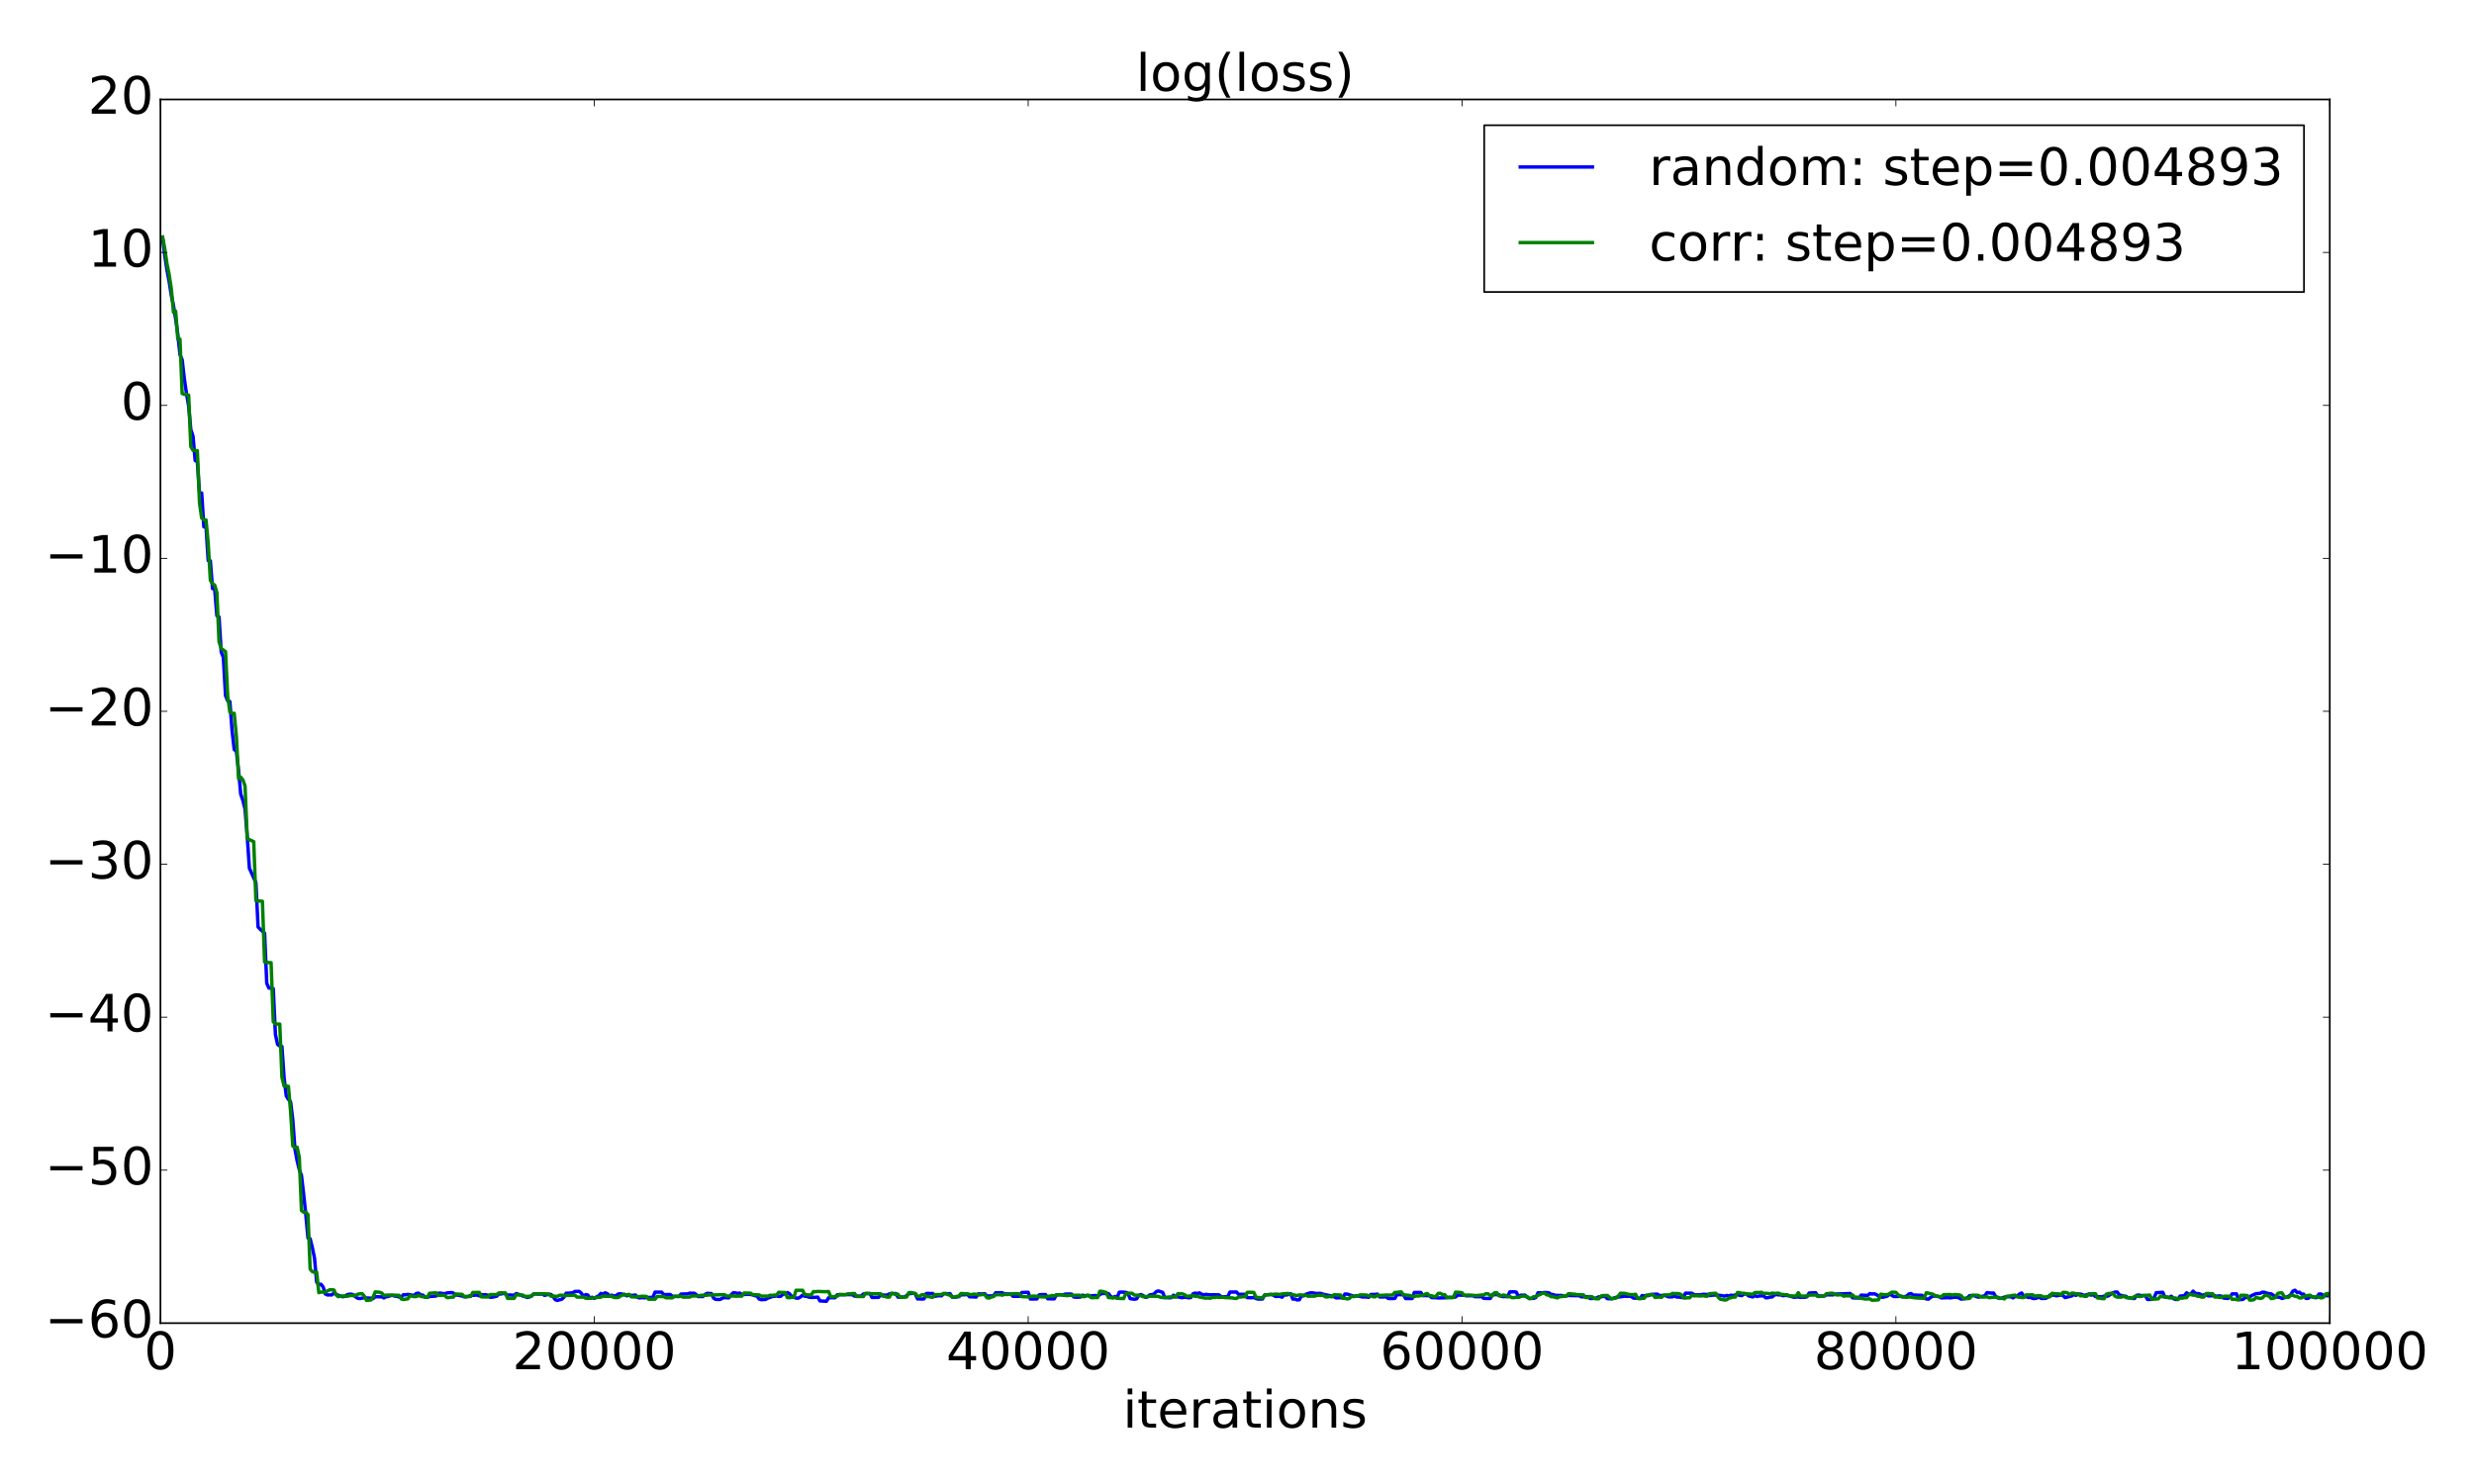 <?xml version="1.0" encoding="utf-8" standalone="no"?>
<!DOCTYPE svg PUBLIC "-//W3C//DTD SVG 1.1//EN"
  "http://www.w3.org/Graphics/SVG/1.1/DTD/svg11.dtd">
<!-- Created with matplotlib (http://matplotlib.org/) -->
<svg height="864pt" version="1.1" viewBox="0 0 1440 864" width="1440pt" xmlns="http://www.w3.org/2000/svg" xmlns:xlink="http://www.w3.org/1999/xlink">
 <defs>
  <style type="text/css">
*{stroke-linecap:butt;stroke-linejoin:round;stroke-miterlimit:100000;}
  </style>
 </defs>
 <g id="figure_1">
  <g id="patch_1">
   <path d="M 0 864 
L 1440 864 
L 1440 0 
L 0 0 
z
" style="fill:#ffffff;"/>
  </g>
  <g id="axes_1">
   <g id="patch_2">
    <path d="M 93.395 770.344 
L 1356.047 770.344 
L 1356.047 57.917 
L 93.395 57.917 
z
" style="fill:#ffffff;"/>
   </g>
   <g id="line2d_1">
    <path clip-path="url(#p825d368762)" d="M 94.658 138.979 
L 95.921 148.875 
L 97.183 157.163 
L 98.446 163.882 
L 99.709 171.905 
L 100.971 177.833 
L 102.234 185.641 
L 103.497 194.589 
L 104.759 206.499 
L 106.022 209.462 
L 107.284 220.47 
L 108.547 229.094 
L 109.81 236.454 
L 111.072 250.162 
L 112.335 253.888 
L 113.598 268.092 
L 114.86 268.81 
L 116.123 287.053 
L 117.386 287.054 
L 118.648 306.718 
L 119.911 306.571 
L 121.174 326.332 
L 122.436 326.53 
L 123.699 342.675 
L 124.962 342.907 
L 126.224 358.42 
L 127.487 359.201 
L 128.75 379.548 
L 130.012 382.745 
L 131.275 404.984 
L 132.538 407.983 
L 133.8 408.484 
L 135.063 425.22 
L 136.325 436.355 
L 137.588 437.406 
L 138.851 448.415 
L 140.113 462.329 
L 141.376 466.023 
L 142.639 471.062 
L 143.901 486.858 
L 145.164 505.49 
L 148.952 513.943 
L 150.215 539.685 
L 151.477 541.051 
L 154.003 543.263 
L 155.265 572.509 
L 156.528 575.256 
L 157.791 575.36 
L 159.053 575.645 
L 160.316 602.329 
L 161.578 608.07 
L 162.841 609.016 
L 164.104 609.31 
L 165.366 627.666 
L 166.629 638.089 
L 167.892 640.089 
L 169.154 641.519 
L 170.417 652.038 
L 171.68 669.101 
L 172.942 675.802 
L 174.205 680.99 
L 175.468 684.354 
L 176.73 695.232 
L 177.993 707.084 
L 179.256 720.743 
L 180.518 721.176 
L 181.781 726.307 
L 183.044 732.387 
L 184.306 746.487 
L 185.569 747.911 
L 186.832 747.696 
L 188.094 749.29 
L 189.357 753.368 
L 190.619 753.931 
L 193.145 753.909 
L 194.407 752.736 
L 195.67 753.593 
L 196.933 754.144 
L 199.458 754.981 
L 200.721 754.735 
L 201.983 753.839 
L 203.246 753.519 
L 204.509 753.448 
L 205.771 753.918 
L 207.034 755.095 
L 208.297 755.905 
L 209.559 756.031 
L 210.822 755.792 
L 212.085 755.435 
L 213.347 755.701 
L 215.873 755.81 
L 217.135 756.074 
L 218.398 754.978 
L 222.186 755.022 
L 223.448 755.648 
L 224.711 754.949 
L 225.974 754.817 
L 227.236 754.311 
L 228.499 754.205 
L 229.762 754.584 
L 231.024 754.731 
L 232.287 755.123 
L 233.55 755.168 
L 234.812 753.821 
L 236.075 753.86 
L 237.338 753.62 
L 238.6 753.79 
L 239.863 754.082 
L 241.126 754.121 
L 242.388 753.043 
L 243.651 752.891 
L 244.913 753.959 
L 246.176 754.048 
L 247.439 755.234 
L 248.701 755.341 
L 249.964 754.826 
L 253.752 754.58 
L 255.015 752.987 
L 256.277 752.865 
L 258.803 753.244 
L 260.065 752.77 
L 262.591 752.545 
L 263.853 752.788 
L 265.116 754.005 
L 266.379 754.038 
L 268.904 754.52 
L 270.167 755.038 
L 271.429 755.047 
L 272.692 754.764 
L 273.954 754.346 
L 275.217 754.134 
L 277.742 753.99 
L 279.005 754.477 
L 280.268 753.786 
L 282.793 753.799 
L 284.056 754.141 
L 285.318 755.314 
L 286.581 755.225 
L 289.106 754.669 
L 290.369 753.341 
L 291.632 753.394 
L 292.894 753.01 
L 294.157 753.364 
L 295.42 754.083 
L 296.682 753.921 
L 299.208 754.129 
L 300.47 753.129 
L 302.995 753.938 
L 304.258 754.565 
L 305.521 754.895 
L 306.783 755.37 
L 308.046 755.175 
L 309.309 754.621 
L 310.571 753.438 
L 311.834 753.327 
L 314.359 753.469 
L 315.622 753.272 
L 316.885 754.164 
L 319.41 753.59 
L 320.673 753.635 
L 321.935 754.784 
L 323.198 756.697 
L 324.461 757.139 
L 325.723 756.716 
L 326.986 756.447 
L 328.249 755.197 
L 329.511 752.903 
L 330.774 752.93 
L 332.036 752.76 
L 333.299 752.746 
L 334.562 751.89 
L 337.087 751.842 
L 338.35 752.868 
L 339.612 754.855 
L 340.875 753.719 
L 342.138 753.968 
L 343.4 755.91 
L 344.663 755.265 
L 345.926 755.935 
L 347.188 755.072 
L 348.451 754.497 
L 349.714 753.048 
L 350.976 753.405 
L 352.239 752.687 
L 353.502 753.191 
L 354.764 754.42 
L 356.027 754.068 
L 357.289 754.469 
L 358.552 754.401 
L 359.815 753.375 
L 361.077 753.215 
L 362.34 753.488 
L 363.603 753.591 
L 364.865 754.461 
L 366.128 753.954 
L 367.391 754.23 
L 369.916 753.986 
L 371.179 755.424 
L 372.441 755.699 
L 373.704 755.394 
L 374.967 755.659 
L 376.229 755.415 
L 380.017 755.345 
L 381.28 752.288 
L 385.068 752.299 
L 386.33 753.746 
L 388.856 753.677 
L 390.118 753.684 
L 391.381 754.739 
L 395.169 754.866 
L 396.432 753.407 
L 400.22 753.313 
L 401.482 752.876 
L 402.745 752.949 
L 404.008 752.907 
L 405.27 753.734 
L 406.533 754.901 
L 407.796 754.794 
L 409.058 754.884 
L 410.321 753.659 
L 411.584 752.995 
L 414.109 753.131 
L 415.371 755.816 
L 416.634 756.527 
L 419.159 756.551 
L 420.422 755.807 
L 421.685 755.483 
L 424.21 755.622 
L 425.473 753.957 
L 426.735 752.669 
L 427.998 752.707 
L 429.261 753.024 
L 430.523 752.832 
L 431.786 753.68 
L 435.574 753.574 
L 436.837 753.636 
L 438.099 753.917 
L 439.362 754.357 
L 440.624 754.589 
L 441.887 756.328 
L 443.15 756.702 
L 445.675 756.517 
L 446.938 755.722 
L 448.2 755.364 
L 449.463 754.832 
L 450.726 754.73 
L 451.988 754.497 
L 453.251 754.821 
L 454.514 754.68 
L 455.776 753.399 
L 457.039 753.396 
L 458.302 752.538 
L 459.564 753.253 
L 460.827 754.865 
L 463.352 755.756 
L 464.615 755.818 
L 465.878 755.099 
L 467.14 754.083 
L 468.403 754.662 
L 469.665 754.784 
L 470.928 755.227 
L 472.191 755.373 
L 474.716 755.304 
L 475.979 755.192 
L 477.241 757.397 
L 481.029 757.626 
L 482.292 755.596 
L 486.08 755.54 
L 487.343 753.821 
L 491.131 753.818 
L 492.393 753.704 
L 496.181 753.792 
L 497.444 754.655 
L 501.232 754.566 
L 502.494 753.38 
L 503.757 753.203 
L 506.282 753.072 
L 507.545 755.379 
L 511.333 755.321 
L 512.596 754.192 
L 513.858 753.954 
L 515.121 754.057 
L 516.384 753.97 
L 517.646 753.36 
L 518.909 753.103 
L 521.434 753.14 
L 522.697 755.226 
L 525.222 755.128 
L 526.485 755.161 
L 527.747 754.245 
L 529.01 753.138 
L 530.273 753.132 
L 531.535 752.87 
L 532.798 753.439 
L 534.061 756.252 
L 535.323 756.195 
L 536.586 756.341 
L 537.849 756.162 
L 539.111 753.092 
L 540.374 753.027 
L 541.637 753.145 
L 542.899 753.074 
L 544.162 754.704 
L 546.687 754.319 
L 547.95 754.48 
L 549.213 753.26 
L 553 753.177 
L 554.263 755.175 
L 555.526 755.3 
L 558.051 754.95 
L 559.314 753.871 
L 561.839 753.806 
L 563.102 753.592 
L 564.364 755.015 
L 566.89 755.056 
L 568.152 755.185 
L 569.415 753.303 
L 571.94 753.331 
L 573.203 753.202 
L 574.466 754.536 
L 578.254 754.476 
L 579.516 752.669 
L 583.304 752.627 
L 584.567 753.32 
L 588.355 753.376 
L 589.617 754.722 
L 593.405 754.707 
L 594.668 752.52 
L 598.456 752.394 
L 599.719 756.302 
L 603.507 756.257 
L 604.769 753.96 
L 606.032 753.71 
L 608.557 753.709 
L 609.82 756.148 
L 613.608 756.223 
L 614.87 753.871 
L 617.396 753.767 
L 618.658 753.902 
L 619.921 753.446 
L 622.446 753.368 
L 623.709 753.46 
L 624.972 755.096 
L 626.234 755.272 
L 628.76 755.191 
L 630.022 754.06 
L 631.285 754.367 
L 635.073 754.436 
L 637.598 754.26 
L 638.861 754.512 
L 641.386 753.046 
L 645.174 753.148 
L 646.437 754.741 
L 647.699 755.5 
L 648.962 754.815 
L 650.225 755.469 
L 651.487 752.354 
L 652.75 752.264 
L 655.275 752.411 
L 656.538 752.982 
L 657.801 756.068 
L 660.326 756.438 
L 661.589 756.176 
L 662.851 754.076 
L 664.114 753.718 
L 665.376 754.306 
L 666.639 755.285 
L 667.902 755.118 
L 669.164 753.879 
L 670.427 753.754 
L 671.69 753.401 
L 672.952 752.033 
L 674.215 751.575 
L 676.74 752.433 
L 678.003 755.562 
L 679.266 755.492 
L 680.528 755.616 
L 681.791 755.501 
L 683.054 754.065 
L 684.316 754.995 
L 685.579 755.024 
L 686.842 755.337 
L 688.104 755.529 
L 689.367 755.241 
L 690.63 755.349 
L 691.892 755.6 
L 693.155 755.385 
L 694.417 753.237 
L 695.68 752.856 
L 696.943 753.077 
L 698.205 752.743 
L 699.468 753.571 
L 700.731 753.822 
L 701.993 753.6 
L 703.256 753.787 
L 704.519 753.858 
L 707.044 753.825 
L 709.569 753.898 
L 710.832 755.004 
L 714.62 755.002 
L 715.883 752.259 
L 719.67 752.231 
L 720.933 753.581 
L 724.721 753.545 
L 725.984 755.512 
L 728.509 755.554 
L 729.772 755.399 
L 731.034 755.987 
L 732.297 756.337 
L 734.822 756.294 
L 736.085 753.976 
L 739.873 753.576 
L 741.136 754.055 
L 742.398 754.82 
L 744.924 754.718 
L 746.186 755.256 
L 747.449 753.924 
L 748.711 753.974 
L 749.974 753.673 
L 751.237 753.194 
L 752.499 756.353 
L 753.762 756.298 
L 755.025 756.828 
L 756.287 756.728 
L 757.55 754.4 
L 758.813 754.476 
L 760.075 753.525 
L 762.601 752.713 
L 763.863 752.692 
L 766.389 753.111 
L 767.651 752.993 
L 768.914 753.063 
L 770.177 753.538 
L 775.227 754.557 
L 776.49 754.954 
L 777.752 755.659 
L 780.278 755.534 
L 781.54 755.574 
L 782.803 753.389 
L 784.066 753.402 
L 787.854 754.624 
L 790.379 754.481 
L 792.904 755.102 
L 795.43 755.129 
L 796.692 755.318 
L 797.955 753.623 
L 800.48 753.652 
L 801.743 753.437 
L 803.005 755.086 
L 805.531 755.082 
L 806.793 755.016 
L 808.056 756.009 
L 810.581 756.015 
L 811.844 755.942 
L 813.107 753.755 
L 816.895 753.796 
L 818.157 756.017 
L 821.945 756.017 
L 823.208 752.474 
L 826.996 752.473 
L 828.259 754.355 
L 829.521 754.283 
L 832.046 754.402 
L 833.309 755.487 
L 835.834 755.525 
L 837.097 755.703 
L 840.885 755.58 
L 842.148 755.491 
L 843.41 755.284 
L 845.936 755.268 
L 847.198 755.154 
L 848.461 754.012 
L 852.249 754.134 
L 853.512 754.43 
L 857.3 754.385 
L 858.562 754.924 
L 861.087 754.938 
L 862.35 754.874 
L 863.613 755.903 
L 866.138 755.995 
L 867.401 755.991 
L 868.663 753.623 
L 869.926 753.767 
L 872.451 753.709 
L 873.714 754.706 
L 874.977 754.898 
L 876.239 754.825 
L 877.502 754.961 
L 878.765 752.145 
L 881.29 752.108 
L 882.553 752.281 
L 883.815 754.862 
L 885.078 754.082 
L 887.603 754.038 
L 888.866 755.242 
L 890.128 755.939 
L 892.654 755.943 
L 893.916 755.452 
L 895.179 752.689 
L 897.704 752.674 
L 898.967 752.468 
L 901.492 752.695 
L 902.755 753.541 
L 904.018 753.73 
L 905.28 754.166 
L 909.068 754.234 
L 910.331 754.555 
L 911.594 754.569 
L 912.856 754.134 
L 914.119 754.296 
L 919.169 754.36 
L 920.432 755.046 
L 924.22 754.946 
L 925.483 755.993 
L 926.745 756.001 
L 929.271 755.703 
L 930.533 755.021 
L 931.796 755.021 
L 933.059 754.807 
L 934.321 754.801 
L 935.584 756.103 
L 938.109 756.159 
L 940.635 755.329 
L 945.685 754.647 
L 946.948 754.731 
L 948.21 754.652 
L 949.473 754.798 
L 950.736 755.772 
L 953.261 755.867 
L 954.524 755.993 
L 955.786 754.302 
L 957.049 754.43 
L 959.574 754.311 
L 960.837 753.629 
L 963.362 753.485 
L 964.625 753.457 
L 965.888 754.288 
L 968.413 754.224 
L 969.675 754.394 
L 970.938 754.965 
L 972.201 755.062 
L 973.463 755.009 
L 974.726 754.53 
L 975.989 755.172 
L 977.251 755.124 
L 978.514 755.397 
L 979.777 755.442 
L 981.039 752.877 
L 984.827 752.933 
L 986.09 753.869 
L 989.878 753.863 
L 991.141 753.551 
L 993.666 753.631 
L 994.929 754.285 
L 997.454 754.004 
L 999.979 754.073 
L 1002.504 754.357 
L 1003.767 754.651 
L 1005.03 754.218 
L 1006.292 754.485 
L 1007.555 754.049 
L 1008.818 754.3 
L 1010.08 753.869 
L 1011.343 753.615 
L 1012.606 754.201 
L 1013.868 754.303 
L 1015.131 753.397 
L 1016.394 753.252 
L 1017.656 754.429 
L 1020.182 755.093 
L 1021.444 754.328 
L 1022.707 754.843 
L 1023.97 754.505 
L 1026.495 754.452 
L 1027.757 755.593 
L 1029.02 755.529 
L 1030.283 755.137 
L 1031.545 755.102 
L 1032.808 753.946 
L 1034.071 753.686 
L 1035.333 753.921 
L 1036.596 753.92 
L 1037.859 754.41 
L 1039.121 754.176 
L 1040.384 754.281 
L 1041.647 754.529 
L 1044.172 755.3 
L 1046.697 755.079 
L 1047.96 755.34 
L 1049.223 755.231 
L 1050.485 755.28 
L 1051.748 754.997 
L 1053.011 752.825 
L 1056.798 752.606 
L 1058.061 754.591 
L 1059.324 754.527 
L 1061.849 754.57 
L 1063.112 753.867 
L 1066.9 753.894 
L 1068.162 753.422 
L 1077.001 753.099 
L 1078.264 755.607 
L 1079.526 755.714 
L 1082.051 755.737 
L 1083.314 754.024 
L 1087.102 754.212 
L 1088.365 753.137 
L 1089.627 753.385 
L 1090.89 753.24 
L 1092.153 753.723 
L 1093.415 754.547 
L 1094.678 755.168 
L 1095.941 755.271 
L 1098.466 754.648 
L 1099.729 753.48 
L 1100.991 754.042 
L 1102.254 754.806 
L 1104.779 754.831 
L 1106.042 754.474 
L 1107.305 755.118 
L 1108.567 754.917 
L 1109.83 754.547 
L 1111.092 753.365 
L 1112.355 753.125 
L 1113.618 754.055 
L 1114.88 753.964 
L 1116.143 754.098 
L 1118.668 754.145 
L 1119.931 755.864 
L 1121.194 756.213 
L 1122.456 756.375 
L 1123.719 755.381 
L 1124.982 754.605 
L 1127.507 754.654 
L 1128.77 755.016 
L 1130.032 755.675 
L 1133.82 755.493 
L 1135.083 755.638 
L 1137.608 755.232 
L 1138.871 755.298 
L 1140.133 755.563 
L 1141.396 756.344 
L 1143.921 756.132 
L 1145.184 755.514 
L 1146.447 754.317 
L 1148.972 754.334 
L 1151.497 755.234 
L 1155.285 754.395 
L 1156.548 752.589 
L 1159.073 752.875 
L 1160.336 752.795 
L 1161.599 754.853 
L 1162.861 755.672 
L 1164.124 755.968 
L 1165.386 755.705 
L 1166.649 755.172 
L 1167.912 755.001 
L 1169.174 754.953 
L 1170.437 755.024 
L 1171.7 755.639 
L 1172.962 754.789 
L 1174.225 754.497 
L 1175.488 753.35 
L 1176.75 752.782 
L 1178.013 755.008 
L 1179.276 754.846 
L 1180.538 755.433 
L 1181.801 755.266 
L 1183.064 755.924 
L 1184.326 756.031 
L 1185.589 755.698 
L 1186.852 755.184 
L 1188.114 755.984 
L 1190.64 755.918 
L 1191.902 755.29 
L 1193.165 754.02 
L 1194.427 754.087 
L 1195.69 754.02 
L 1196.953 754.44 
L 1199.478 754.002 
L 1200.741 754.233 
L 1202.003 755.451 
L 1205.791 754.539 
L 1207.054 753.717 
L 1208.317 754.177 
L 1209.579 753.47 
L 1210.842 753.413 
L 1212.105 753.76 
L 1213.367 754.299 
L 1214.63 753.741 
L 1215.893 753.69 
L 1217.155 754.024 
L 1218.418 753.802 
L 1219.681 754.892 
L 1223.468 755.024 
L 1224.731 754.623 
L 1225.994 754.778 
L 1227.256 754.43 
L 1229.782 752.71 
L 1231.044 752.251 
L 1232.307 752.219 
L 1233.57 753.949 
L 1234.832 754.212 
L 1236.095 754.605 
L 1237.358 754.71 
L 1238.62 755.602 
L 1239.883 755.595 
L 1241.146 755.989 
L 1242.408 755.989 
L 1243.671 754.126 
L 1244.934 753.98 
L 1246.196 754.295 
L 1248.721 754.324 
L 1249.984 756.56 
L 1252.509 756.497 
L 1253.772 755.638 
L 1255.035 752.629 
L 1258.823 752.397 
L 1260.085 755.114 
L 1261.348 755.341 
L 1262.611 755.314 
L 1263.873 754.711 
L 1265.136 756.14 
L 1266.399 756.571 
L 1267.661 756.491 
L 1268.924 754.61 
L 1271.449 754.349 
L 1272.712 752.697 
L 1273.975 753.429 
L 1275.237 753.406 
L 1276.5 751.709 
L 1277.762 752.969 
L 1280.288 753.272 
L 1281.55 754.166 
L 1282.813 753.811 
L 1284.076 753.882 
L 1285.338 754.486 
L 1289.126 754.378 
L 1290.389 754.765 
L 1291.652 754.418 
L 1292.914 754.621 
L 1294.177 755.741 
L 1296.702 755.975 
L 1297.965 755.237 
L 1299.228 753.295 
L 1301.753 753.291 
L 1303.016 756.569 
L 1304.278 756.622 
L 1305.541 756.466 
L 1306.803 755.556 
L 1308.066 755.205 
L 1309.329 755.139 
L 1310.591 754.277 
L 1313.117 753.194 
L 1314.379 753.125 
L 1315.642 752.926 
L 1316.905 752.319 
L 1318.167 752.417 
L 1319.43 752.892 
L 1320.693 753.184 
L 1321.955 753.297 
L 1323.218 754.117 
L 1324.481 755.097 
L 1327.006 755.289 
L 1328.269 755.996 
L 1329.531 755.557 
L 1330.794 755.244 
L 1332.056 754.705 
L 1333.319 753.79 
L 1334.582 751.655 
L 1335.844 751.188 
L 1337.107 752.558 
L 1338.37 752.314 
L 1339.632 753.445 
L 1340.895 753.46 
L 1342.158 755.917 
L 1343.42 755.944 
L 1344.683 754.919 
L 1345.946 754.933 
L 1347.208 755.466 
L 1348.471 755.486 
L 1349.734 753.416 
L 1350.996 753.377 
L 1352.259 754.223 
L 1354.784 754.437 
L 1356.047 753.231 
L 1356.047 753.231 
" style="fill:none;stroke:#0000ff;stroke-linecap:square;stroke-width:2.0;"/>
   </g>
   <g id="line2d_2">
    <path clip-path="url(#p825d368762)" d="M 94.658 137.954 
L 95.921 144.893 
L 97.183 153.522 
L 98.446 159.845 
L 99.709 167.977 
L 100.971 181.841 
L 102.234 181.199 
L 103.497 197.413 
L 104.759 197.444 
L 106.022 229.114 
L 107.284 229.618 
L 108.547 229.629 
L 109.81 230.093 
L 111.072 260.03 
L 112.335 262.135 
L 113.598 262.343 
L 114.86 262.429 
L 116.123 292.746 
L 117.386 301.596 
L 118.648 302.637 
L 119.911 302.729 
L 121.174 316.1 
L 122.436 337.828 
L 123.699 339.828 
L 124.962 340.646 
L 126.224 345.002 
L 127.487 373.632 
L 128.75 377.511 
L 131.275 379.414 
L 132.538 405.465 
L 133.8 414.57 
L 135.063 415.36 
L 136.325 415.314 
L 137.588 428.599 
L 138.851 453.382 
L 140.113 452.478 
L 141.376 454.049 
L 142.639 457.666 
L 143.901 488.27 
L 147.689 490.016 
L 148.952 524.347 
L 152.74 524.738 
L 154.003 560.057 
L 155.265 560.354 
L 157.791 560.481 
L 159.053 594.837 
L 160.316 596.132 
L 161.578 596.244 
L 162.841 596.231 
L 164.104 627.176 
L 165.366 632.345 
L 166.629 632.277 
L 167.892 632.479 
L 169.154 647.329 
L 170.417 667.215 
L 171.68 668.086 
L 172.942 667.908 
L 174.205 673.827 
L 175.468 704.772 
L 176.73 705.771 
L 177.993 705.777 
L 179.256 707.099 
L 180.518 738.861 
L 181.781 740.366 
L 183.044 740.713 
L 184.306 740.632 
L 185.569 752.586 
L 186.832 752.245 
L 189.357 752.32 
L 190.619 751.563 
L 191.882 750.948 
L 193.145 750.902 
L 194.407 751.069 
L 195.67 753.95 
L 196.933 754.973 
L 198.195 754.559 
L 200.721 754.523 
L 201.983 754.741 
L 203.246 754.367 
L 204.509 754.252 
L 205.771 754.355 
L 207.034 754.157 
L 208.297 753.485 
L 209.559 753.255 
L 210.822 753.206 
L 212.085 754.666 
L 213.347 757.129 
L 215.873 756.868 
L 217.135 755.377 
L 218.398 752.158 
L 220.923 752.36 
L 222.186 752.809 
L 223.448 754.211 
L 225.974 753.991 
L 232.287 754.16 
L 233.55 756.249 
L 234.812 756.601 
L 236.075 756.361 
L 237.338 756.235 
L 238.6 754.42 
L 241.126 754.895 
L 242.388 754.869 
L 243.651 754.13 
L 244.913 754.777 
L 247.439 755.135 
L 248.701 755.377 
L 249.964 752.963 
L 253.752 752.664 
L 255.015 754.228 
L 256.277 754.222 
L 257.54 754.063 
L 258.803 754.16 
L 260.065 755.428 
L 261.328 755.442 
L 262.591 755.194 
L 263.853 755.213 
L 265.116 753.385 
L 268.904 753.576 
L 270.167 754.779 
L 273.954 754.826 
L 275.217 752.46 
L 276.48 752.516 
L 277.742 752.424 
L 279.005 752.47 
L 280.268 755.071 
L 284.056 755.115 
L 285.318 753.71 
L 289.106 753.738 
L 290.369 752.737 
L 294.157 752.722 
L 295.42 755.935 
L 299.208 755.965 
L 300.47 753.844 
L 302.995 753.972 
L 304.258 753.982 
L 305.521 754.823 
L 309.309 754.619 
L 310.571 753.286 
L 311.834 753.338 
L 314.359 753.207 
L 316.885 753.269 
L 319.41 753.384 
L 320.673 754.659 
L 324.461 754.712 
L 325.723 754.123 
L 326.986 754.078 
L 328.249 754.262 
L 330.774 754.216 
L 333.299 754.124 
L 334.562 754.02 
L 335.824 755.185 
L 338.35 755.194 
L 339.612 755.128 
L 340.875 755.818 
L 342.138 755.962 
L 343.4 755.811 
L 344.663 755.776 
L 345.926 755.543 
L 349.714 755.225 
L 350.976 754.604 
L 352.239 754.743 
L 356.027 754.666 
L 357.289 755.415 
L 359.815 755.436 
L 361.077 754.59 
L 362.34 753.995 
L 364.865 753.924 
L 366.128 753.575 
L 367.391 755.025 
L 369.916 755.108 
L 373.704 754.682 
L 376.229 754.792 
L 377.492 756.402 
L 381.28 756.403 
L 382.543 754.792 
L 386.33 754.907 
L 387.593 755.589 
L 391.381 755.621 
L 392.644 754.662 
L 396.432 754.684 
L 397.694 755.229 
L 401.482 755.159 
L 402.745 754.529 
L 406.533 754.512 
L 407.796 754.13 
L 410.321 754.149 
L 411.584 754.111 
L 412.846 753.859 
L 414.109 753.975 
L 421.685 753.754 
L 422.947 754.571 
L 425.473 754.544 
L 426.735 754.533 
L 427.998 754.648 
L 430.523 754.607 
L 431.786 754.622 
L 433.049 752.805 
L 435.574 752.854 
L 436.837 752.873 
L 438.099 753.751 
L 441.887 753.927 
L 443.15 754.645 
L 444.412 754.584 
L 446.938 754.629 
L 448.2 754.091 
L 449.463 754.172 
L 450.726 753.986 
L 451.988 754.051 
L 453.251 752.361 
L 454.514 752.48 
L 457.039 752.527 
L 458.302 755.493 
L 459.564 755.504 
L 460.827 755.332 
L 462.09 755.311 
L 463.352 751.221 
L 467.14 751.217 
L 468.403 753.634 
L 470.928 753.966 
L 472.191 753.933 
L 473.453 751.958 
L 474.716 752.054 
L 475.979 751.875 
L 479.767 752.03 
L 482.292 751.947 
L 483.555 754.97 
L 484.817 754.948 
L 487.343 754.67 
L 488.605 753.58 
L 492.393 753.802 
L 493.656 753.253 
L 494.919 753.31 
L 496.181 753.142 
L 497.444 753.096 
L 498.706 754.849 
L 501.232 754.818 
L 502.494 754.874 
L 503.757 753.012 
L 505.02 753.041 
L 506.282 753.231 
L 512.596 753.266 
L 513.858 754.646 
L 515.121 754.762 
L 516.384 755.211 
L 517.646 755.181 
L 518.909 752.954 
L 520.172 753.186 
L 521.434 753.76 
L 522.697 753.491 
L 523.959 755.266 
L 525.222 755.178 
L 526.485 755.302 
L 527.747 755.066 
L 529.01 752.603 
L 530.273 752.494 
L 531.535 752.972 
L 532.798 753.049 
L 534.061 754.712 
L 535.323 754.685 
L 536.586 753.78 
L 537.849 753.758 
L 539.111 754.871 
L 540.374 754.813 
L 541.637 755.148 
L 542.899 755.284 
L 544.162 753.755 
L 547.95 753.698 
L 549.213 753.03 
L 550.475 753.047 
L 551.738 753.79 
L 553 754.057 
L 554.263 755.198 
L 555.526 755.17 
L 556.788 754.755 
L 558.051 754.679 
L 559.314 753.104 
L 560.576 753.125 
L 561.839 753.285 
L 563.102 753.188 
L 564.364 753.733 
L 565.627 753.73 
L 566.89 753.413 
L 568.152 753.594 
L 569.415 753.913 
L 570.678 753.884 
L 571.94 753.658 
L 573.203 753.787 
L 574.466 755.562 
L 575.728 755.76 
L 576.991 755.177 
L 578.254 754.878 
L 579.516 753.836 
L 582.041 753.779 
L 583.304 754.086 
L 584.567 753.602 
L 585.829 753.672 
L 588.355 753.584 
L 589.617 753.204 
L 592.143 753.191 
L 593.405 753.345 
L 594.668 754.907 
L 598.456 755.077 
L 600.981 754.635 
L 602.244 754.594 
L 606.032 755.022 
L 608.557 755.119 
L 609.82 754.727 
L 611.082 754.63 
L 612.345 754.269 
L 613.608 754.522 
L 614.87 753.907 
L 617.396 753.867 
L 621.184 754.353 
L 622.446 754.135 
L 626.234 754.152 
L 627.497 754.077 
L 628.76 754.185 
L 630.022 754.869 
L 631.285 754.937 
L 632.548 754.033 
L 633.81 754.107 
L 635.073 755.508 
L 636.335 755.549 
L 637.598 755.402 
L 638.861 755.475 
L 640.123 751.8 
L 641.386 751.812 
L 642.649 752.118 
L 643.911 752.547 
L 645.174 755.469 
L 646.437 755.492 
L 647.699 755.673 
L 648.962 755.48 
L 650.225 755.903 
L 654.013 756.03 
L 655.275 753.147 
L 656.538 753.132 
L 657.801 752.849 
L 659.063 753.021 
L 660.326 754.05 
L 661.589 754.071 
L 664.114 754.379 
L 665.376 754.969 
L 667.902 754.809 
L 669.164 754.666 
L 674.215 754.719 
L 675.478 755.305 
L 676.74 755.443 
L 678.003 755.322 
L 679.266 755.319 
L 680.528 755.111 
L 684.316 755.123 
L 685.579 753.188 
L 688.104 753.274 
L 689.367 753.723 
L 690.63 754.647 
L 691.892 754.634 
L 694.417 754.306 
L 695.68 754.73 
L 696.943 754.69 
L 698.205 755.191 
L 699.468 755.349 
L 700.731 755.648 
L 701.993 755.778 
L 703.256 755.717 
L 704.519 755.859 
L 705.781 755.367 
L 707.044 755.409 
L 708.307 755.182 
L 709.569 755.37 
L 710.832 755.285 
L 712.095 755.314 
L 713.357 755.507 
L 714.62 755.488 
L 715.883 755.625 
L 717.145 755.64 
L 718.408 755.926 
L 719.67 755.988 
L 720.933 755.1 
L 722.196 755.142 
L 723.458 754.922 
L 724.721 754.992 
L 725.984 752.419 
L 727.246 752.351 
L 729.772 752.465 
L 731.034 755.279 
L 734.822 755.664 
L 736.085 753.995 
L 741.136 753.612 
L 742.398 753.456 
L 743.661 753.502 
L 744.924 753.663 
L 746.186 753.35 
L 748.711 753.122 
L 749.974 753.115 
L 751.237 753.744 
L 752.499 753.711 
L 753.762 754.117 
L 755.025 754.256 
L 756.287 753.903 
L 760.075 754.119 
L 761.338 754.695 
L 763.863 754.607 
L 765.126 754.667 
L 766.389 754.219 
L 767.651 754.124 
L 768.914 754.186 
L 770.177 754.131 
L 771.439 755.051 
L 772.702 755.059 
L 773.965 754.806 
L 775.227 755.034 
L 776.49 753.808 
L 780.278 753.976 
L 781.54 755.9 
L 782.803 755.829 
L 784.066 756.263 
L 785.328 756.035 
L 786.591 754.786 
L 787.854 754.922 
L 789.116 754.592 
L 790.379 754.426 
L 791.642 753.89 
L 794.167 753.916 
L 795.43 753.987 
L 796.692 754.552 
L 797.955 754.421 
L 799.218 754.952 
L 800.48 755.015 
L 801.743 754.116 
L 803.005 754.288 
L 804.268 754.092 
L 805.531 754.145 
L 806.793 753.953 
L 808.056 754.063 
L 810.581 753.948 
L 811.844 752.467 
L 813.107 752.49 
L 814.369 752.226 
L 815.632 752.185 
L 816.895 753.98 
L 818.157 753.971 
L 820.683 754.244 
L 821.945 754.782 
L 823.208 754.889 
L 824.471 754.494 
L 825.733 754.552 
L 826.996 754.266 
L 828.259 754.203 
L 829.521 753.467 
L 830.784 753.102 
L 832.046 754.363 
L 833.309 754.39 
L 834.572 754.881 
L 835.834 754.73 
L 837.097 753.031 
L 838.36 752.977 
L 839.622 753.749 
L 840.885 753.742 
L 842.148 755.439 
L 844.673 755.558 
L 845.936 755.44 
L 847.198 752.303 
L 849.724 752.45 
L 850.986 752.661 
L 852.249 754.194 
L 854.774 753.967 
L 858.562 754.258 
L 859.825 754.26 
L 862.35 753.976 
L 863.613 753.933 
L 864.875 753.185 
L 866.138 753.244 
L 867.401 754.381 
L 868.663 754.432 
L 869.926 752.65 
L 871.189 752.617 
L 872.451 754.434 
L 873.714 754.384 
L 874.977 753.972 
L 876.239 754.169 
L 877.502 754.927 
L 878.765 754.856 
L 880.027 755.494 
L 881.29 755.504 
L 882.553 755.267 
L 883.815 755.386 
L 885.078 754.894 
L 886.34 754.53 
L 887.603 754.759 
L 888.866 754.848 
L 890.128 756.138 
L 891.391 755.887 
L 892.654 754.935 
L 893.916 755.021 
L 895.179 754.125 
L 896.442 753.699 
L 897.704 752.874 
L 898.967 752.858 
L 900.23 753.871 
L 901.492 754.017 
L 902.755 754.937 
L 904.018 754.963 
L 905.28 755.362 
L 906.543 755.627 
L 907.806 754.915 
L 909.068 754.91 
L 910.331 754.494 
L 911.594 754.618 
L 912.856 753.237 
L 914.119 753.234 
L 915.381 753.432 
L 916.644 753.486 
L 917.907 753.739 
L 921.695 753.907 
L 922.957 755.437 
L 924.22 755.446 
L 925.483 754.809 
L 926.745 755.002 
L 928.008 756.02 
L 929.271 756.192 
L 930.533 756.152 
L 931.796 754.585 
L 933.059 754.283 
L 935.584 754.253 
L 936.847 755.342 
L 938.109 756.142 
L 940.635 755.748 
L 941.897 754.662 
L 943.16 752.939 
L 945.685 753.024 
L 948.21 753.669 
L 950.736 753.755 
L 951.998 753.518 
L 953.261 755.978 
L 954.524 756.064 
L 957.049 755.823 
L 958.312 754.019 
L 962.1 753.78 
L 963.362 755.4 
L 964.625 755.215 
L 965.888 755.162 
L 967.15 755.293 
L 968.413 753.973 
L 972.201 753.846 
L 973.463 753.002 
L 974.726 753.184 
L 975.989 753.09 
L 977.251 753.247 
L 978.514 753.648 
L 979.777 755.565 
L 981.039 755.775 
L 982.302 755.547 
L 983.565 755.547 
L 984.827 754.032 
L 986.09 754.493 
L 987.353 754.394 
L 989.878 754.54 
L 991.141 754.338 
L 992.403 754.597 
L 993.666 754.708 
L 994.929 753.221 
L 998.716 752.954 
L 999.979 755.093 
L 1001.242 756.394 
L 1003.767 756.882 
L 1005.03 756.745 
L 1006.292 755.812 
L 1008.818 755.18 
L 1010.08 755.173 
L 1011.343 752.484 
L 1012.606 752.633 
L 1013.868 753.013 
L 1015.131 752.921 
L 1016.394 753.429 
L 1017.656 753.335 
L 1020.182 753.536 
L 1021.444 752.542 
L 1022.707 752.489 
L 1023.97 752.558 
L 1025.232 752.359 
L 1026.495 753.065 
L 1027.757 752.985 
L 1029.02 753.045 
L 1030.283 753.284 
L 1031.545 752.828 
L 1032.808 753.042 
L 1035.333 752.874 
L 1036.596 753.604 
L 1037.859 753.628 
L 1039.121 753.832 
L 1040.384 753.859 
L 1041.647 754.604 
L 1042.909 754.484 
L 1045.435 754.596 
L 1046.697 752.591 
L 1047.96 754.629 
L 1051.748 754.552 
L 1053.011 754.06 
L 1056.798 753.938 
L 1058.061 754.817 
L 1060.586 754.696 
L 1061.849 754.508 
L 1063.112 753.191 
L 1064.374 753.113 
L 1065.637 752.905 
L 1066.9 752.954 
L 1068.162 753.717 
L 1069.425 753.961 
L 1070.688 753.831 
L 1071.95 753.891 
L 1073.213 754.683 
L 1074.476 754.417 
L 1077.001 754.519 
L 1078.264 753.893 
L 1079.526 755.251 
L 1080.789 755.189 
L 1082.051 755.488 
L 1083.314 755.903 
L 1085.839 756.301 
L 1088.365 756.226 
L 1089.627 757.052 
L 1092.153 756.864 
L 1093.415 756.75 
L 1094.678 753.494 
L 1097.203 753.812 
L 1098.466 753.747 
L 1099.729 753.304 
L 1100.991 752.357 
L 1102.254 752.312 
L 1103.517 752.435 
L 1104.779 753.797 
L 1106.042 754.795 
L 1107.305 754.79 
L 1108.567 755.147 
L 1109.83 755.354 
L 1111.092 755.064 
L 1114.88 755.637 
L 1117.406 755.777 
L 1119.931 755.884 
L 1121.194 752.67 
L 1122.456 752.865 
L 1123.719 753.261 
L 1124.982 753.439 
L 1126.244 754.327 
L 1128.77 754.862 
L 1130.032 754.908 
L 1131.295 753.771 
L 1135.083 753.676 
L 1136.346 753.998 
L 1137.608 753.695 
L 1140.133 753.886 
L 1141.396 754.24 
L 1142.659 755.838 
L 1143.921 755.856 
L 1145.184 756.072 
L 1146.447 755.902 
L 1147.709 754.171 
L 1148.972 754.085 
L 1151.497 754.158 
L 1152.76 755.004 
L 1154.023 755.189 
L 1156.548 755.034 
L 1157.811 755.547 
L 1159.073 755.343 
L 1160.336 755.252 
L 1162.861 755.251 
L 1164.124 755.84 
L 1165.386 755.875 
L 1166.649 756.239 
L 1167.912 754.733 
L 1169.174 754.61 
L 1171.7 754.19 
L 1172.962 754.047 
L 1174.225 755.137 
L 1175.488 755.212 
L 1176.75 755.438 
L 1178.013 755.403 
L 1179.276 753.897 
L 1181.801 753.911 
L 1183.064 753.828 
L 1184.326 754.62 
L 1186.852 754.338 
L 1188.114 754.48 
L 1189.377 755.16 
L 1191.902 754.932 
L 1193.165 754.985 
L 1194.427 752.941 
L 1195.69 753.214 
L 1196.953 753.311 
L 1198.215 753.232 
L 1199.478 753.879 
L 1200.741 752.453 
L 1202.003 752.437 
L 1203.266 752.637 
L 1204.529 753.813 
L 1205.791 752.869 
L 1207.054 752.872 
L 1208.317 753.313 
L 1209.579 753.189 
L 1210.842 754.447 
L 1212.105 754.38 
L 1213.367 754.729 
L 1214.63 754.676 
L 1215.893 753.207 
L 1217.155 753.252 
L 1218.418 753.146 
L 1219.681 753.231 
L 1220.943 755.723 
L 1222.206 755.795 
L 1223.468 756.041 
L 1224.731 756.099 
L 1225.994 753.495 
L 1227.256 753.158 
L 1228.519 752.978 
L 1229.782 752.978 
L 1231.044 754.667 
L 1232.307 755.195 
L 1234.832 755.202 
L 1236.095 754.507 
L 1237.358 755.474 
L 1238.62 755.503 
L 1241.146 755.901 
L 1242.408 754.768 
L 1243.671 754.644 
L 1246.196 754.843 
L 1247.459 754.265 
L 1249.984 754.118 
L 1251.247 753.957 
L 1252.509 756.384 
L 1253.772 756.378 
L 1256.297 756.162 
L 1257.56 754.563 
L 1258.823 754.973 
L 1260.085 755.131 
L 1261.348 755.105 
L 1262.611 755.672 
L 1265.136 755.687 
L 1266.399 755.723 
L 1267.661 756.586 
L 1268.924 755.738 
L 1270.187 755.825 
L 1271.449 755.534 
L 1272.712 755.488 
L 1273.975 753.723 
L 1275.237 753.725 
L 1276.5 754.071 
L 1277.762 754.045 
L 1279.025 754.667 
L 1280.288 754.74 
L 1281.55 755.205 
L 1282.813 755.14 
L 1284.076 753.129 
L 1285.338 753.08 
L 1286.601 753.25 
L 1287.864 753.217 
L 1289.126 755.153 
L 1290.389 755.148 
L 1292.914 755.428 
L 1294.177 754.75 
L 1295.44 754.621 
L 1297.965 754.741 
L 1299.228 756.494 
L 1300.49 756.385 
L 1301.753 756.658 
L 1303.016 756.815 
L 1304.278 754.131 
L 1306.803 754.151 
L 1308.066 754.327 
L 1309.329 756.87 
L 1310.591 756.954 
L 1311.854 756.681 
L 1313.117 755.443 
L 1315.642 755.978 
L 1316.905 755.638 
L 1318.167 754.175 
L 1319.43 754.215 
L 1320.693 754.64 
L 1321.955 756.05 
L 1323.218 755.899 
L 1324.481 755.352 
L 1325.743 753.083 
L 1327.006 752.697 
L 1328.269 752.727 
L 1329.531 754.917 
L 1330.794 755.339 
L 1332.056 755.34 
L 1333.319 754.109 
L 1334.582 754.129 
L 1335.844 754.748 
L 1337.107 754.803 
L 1338.37 755.676 
L 1339.632 755.653 
L 1340.895 754.882 
L 1343.42 754.191 
L 1344.683 754.097 
L 1345.946 755.197 
L 1347.208 755.167 
L 1348.471 754.833 
L 1350.996 755.68 
L 1352.259 755.352 
L 1353.522 753.444 
L 1354.784 753.07 
L 1356.047 754.411 
L 1356.047 754.411 
" style="fill:none;stroke:#008000;stroke-linecap:square;stroke-width:2.0;"/>
   </g>
   <g id="patch_3">
    <path d="M 93.395 57.917 
L 1356.047 57.917 
" style="fill:none;stroke:#000000;stroke-linecap:square;stroke-linejoin:miter;"/>
   </g>
   <g id="patch_4">
    <path d="M 1356.047 770.344 
L 1356.047 57.917 
" style="fill:none;stroke:#000000;stroke-linecap:square;stroke-linejoin:miter;"/>
   </g>
   <g id="patch_5">
    <path d="M 93.395 770.344 
L 1356.047 770.344 
" style="fill:none;stroke:#000000;stroke-linecap:square;stroke-linejoin:miter;"/>
   </g>
   <g id="patch_6">
    <path d="M 93.395 770.344 
L 93.395 57.917 
" style="fill:none;stroke:#000000;stroke-linecap:square;stroke-linejoin:miter;"/>
   </g>
   <g id="matplotlib.axis_1">
    <g id="xtick_1">
     <g id="line2d_3">
      <defs>
       <path d="M 0 0 
L 0 -4 
" id="m9a07ac37dd" style="stroke:#000000;stroke-width:0.5;"/>
      </defs>
      <g>
       <use style="stroke:#000000;stroke-width:0.5;" x="93.395" xlink:href="#m9a07ac37dd" y="770.344"/>
      </g>
     </g>
     <g id="line2d_4">
      <defs>
       <path d="M 0 0 
L 0 4 
" id="mae23df3a2f" style="stroke:#000000;stroke-width:0.5;"/>
      </defs>
      <g>
       <use style="stroke:#000000;stroke-width:0.5;" x="93.395" xlink:href="#mae23df3a2f" y="57.917"/>
      </g>
     </g>
     <g id="text_1">
      <!-- 0 -->
      <defs>
       <path d="M 31.781 66.406 
Q 24.172 66.406 20.328 58.906 
Q 16.5 51.422 16.5 36.375 
Q 16.5 21.391 20.328 13.891 
Q 24.172 6.391 31.781 6.391 
Q 39.453 6.391 43.281 13.891 
Q 47.125 21.391 47.125 36.375 
Q 47.125 51.422 43.281 58.906 
Q 39.453 66.406 31.781 66.406 
M 31.781 74.219 
Q 44.047 74.219 50.516 64.516 
Q 56.984 54.828 56.984 36.375 
Q 56.984 17.969 50.516 8.266 
Q 44.047 -1.422 31.781 -1.422 
Q 19.531 -1.422 13.062 8.266 
Q 6.594 17.969 6.594 36.375 
Q 6.594 54.828 13.062 64.516 
Q 19.531 74.219 31.781 74.219 
" id="BitstreamVeraSans-Roman-30"/>
      </defs>
      <g transform="translate(83.852 797.139)scale(0.3 -0.3)">
       <use xlink:href="#BitstreamVeraSans-Roman-30"/>
      </g>
     </g>
    </g>
    <g id="xtick_2">
     <g id="line2d_5">
      <g>
       <use style="stroke:#000000;stroke-width:0.5;" x="345.926" xlink:href="#m9a07ac37dd" y="770.344"/>
      </g>
     </g>
     <g id="line2d_6">
      <g>
       <use style="stroke:#000000;stroke-width:0.5;" x="345.926" xlink:href="#mae23df3a2f" y="57.917"/>
      </g>
     </g>
     <g id="text_2">
      <!-- 20000 -->
      <defs>
       <path d="M 19.188 8.297 
L 53.609 8.297 
L 53.609 0 
L 7.328 0 
L 7.328 8.297 
Q 12.938 14.109 22.625 23.891 
Q 32.328 33.688 34.812 36.531 
Q 39.547 41.844 41.422 45.531 
Q 43.312 49.219 43.312 52.781 
Q 43.312 58.594 39.234 62.25 
Q 35.156 65.922 28.609 65.922 
Q 23.969 65.922 18.812 64.312 
Q 13.672 62.703 7.812 59.422 
L 7.812 69.391 
Q 13.766 71.781 18.938 73 
Q 24.125 74.219 28.422 74.219 
Q 39.75 74.219 46.484 68.547 
Q 53.219 62.891 53.219 53.422 
Q 53.219 48.922 51.531 44.891 
Q 49.859 40.875 45.406 35.406 
Q 44.188 33.984 37.641 27.219 
Q 31.109 20.453 19.188 8.297 
" id="BitstreamVeraSans-Roman-32"/>
      </defs>
      <g transform="translate(298.207 797.139)scale(0.3 -0.3)">
       <use xlink:href="#BitstreamVeraSans-Roman-32"/>
       <use x="63.623" xlink:href="#BitstreamVeraSans-Roman-30"/>
       <use x="127.246" xlink:href="#BitstreamVeraSans-Roman-30"/>
       <use x="190.869" xlink:href="#BitstreamVeraSans-Roman-30"/>
       <use x="254.492" xlink:href="#BitstreamVeraSans-Roman-30"/>
      </g>
     </g>
    </g>
    <g id="xtick_3">
     <g id="line2d_7">
      <g>
       <use style="stroke:#000000;stroke-width:0.5;" x="598.456" xlink:href="#m9a07ac37dd" y="770.344"/>
      </g>
     </g>
     <g id="line2d_8">
      <g>
       <use style="stroke:#000000;stroke-width:0.5;" x="598.456" xlink:href="#mae23df3a2f" y="57.917"/>
      </g>
     </g>
     <g id="text_3">
      <!-- 40000 -->
      <defs>
       <path d="M 37.797 64.312 
L 12.891 25.391 
L 37.797 25.391 
z
M 35.203 72.906 
L 47.609 72.906 
L 47.609 25.391 
L 58.016 25.391 
L 58.016 17.188 
L 47.609 17.188 
L 47.609 0 
L 37.797 0 
L 37.797 17.188 
L 4.891 17.188 
L 4.891 26.703 
z
" id="BitstreamVeraSans-Roman-34"/>
      </defs>
      <g transform="translate(550.737 797.139)scale(0.3 -0.3)">
       <use xlink:href="#BitstreamVeraSans-Roman-34"/>
       <use x="63.623" xlink:href="#BitstreamVeraSans-Roman-30"/>
       <use x="127.246" xlink:href="#BitstreamVeraSans-Roman-30"/>
       <use x="190.869" xlink:href="#BitstreamVeraSans-Roman-30"/>
       <use x="254.492" xlink:href="#BitstreamVeraSans-Roman-30"/>
      </g>
     </g>
    </g>
    <g id="xtick_4">
     <g id="line2d_9">
      <g>
       <use style="stroke:#000000;stroke-width:0.5;" x="850.986" xlink:href="#m9a07ac37dd" y="770.344"/>
      </g>
     </g>
     <g id="line2d_10">
      <g>
       <use style="stroke:#000000;stroke-width:0.5;" x="850.986" xlink:href="#mae23df3a2f" y="57.917"/>
      </g>
     </g>
     <g id="text_4">
      <!-- 60000 -->
      <defs>
       <path d="M 33.016 40.375 
Q 26.375 40.375 22.484 35.828 
Q 18.609 31.297 18.609 23.391 
Q 18.609 15.531 22.484 10.953 
Q 26.375 6.391 33.016 6.391 
Q 39.656 6.391 43.531 10.953 
Q 47.406 15.531 47.406 23.391 
Q 47.406 31.297 43.531 35.828 
Q 39.656 40.375 33.016 40.375 
M 52.594 71.297 
L 52.594 62.312 
Q 48.875 64.062 45.094 64.984 
Q 41.312 65.922 37.594 65.922 
Q 27.828 65.922 22.672 59.328 
Q 17.531 52.734 16.797 39.406 
Q 19.672 43.656 24.016 45.922 
Q 28.375 48.188 33.594 48.188 
Q 44.578 48.188 50.953 41.516 
Q 57.328 34.859 57.328 23.391 
Q 57.328 12.156 50.688 5.359 
Q 44.047 -1.422 33.016 -1.422 
Q 20.359 -1.422 13.672 8.266 
Q 6.984 17.969 6.984 36.375 
Q 6.984 53.656 15.188 63.938 
Q 23.391 74.219 37.203 74.219 
Q 40.922 74.219 44.703 73.484 
Q 48.484 72.75 52.594 71.297 
" id="BitstreamVeraSans-Roman-36"/>
      </defs>
      <g transform="translate(803.268 797.139)scale(0.3 -0.3)">
       <use xlink:href="#BitstreamVeraSans-Roman-36"/>
       <use x="63.623" xlink:href="#BitstreamVeraSans-Roman-30"/>
       <use x="127.246" xlink:href="#BitstreamVeraSans-Roman-30"/>
       <use x="190.869" xlink:href="#BitstreamVeraSans-Roman-30"/>
       <use x="254.492" xlink:href="#BitstreamVeraSans-Roman-30"/>
      </g>
     </g>
    </g>
    <g id="xtick_5">
     <g id="line2d_11">
      <g>
       <use style="stroke:#000000;stroke-width:0.5;" x="1103.517" xlink:href="#m9a07ac37dd" y="770.344"/>
      </g>
     </g>
     <g id="line2d_12">
      <g>
       <use style="stroke:#000000;stroke-width:0.5;" x="1103.517" xlink:href="#mae23df3a2f" y="57.917"/>
      </g>
     </g>
     <g id="text_5">
      <!-- 80000 -->
      <defs>
       <path d="M 31.781 34.625 
Q 24.75 34.625 20.719 30.859 
Q 16.703 27.094 16.703 20.516 
Q 16.703 13.922 20.719 10.156 
Q 24.75 6.391 31.781 6.391 
Q 38.812 6.391 42.859 10.172 
Q 46.922 13.969 46.922 20.516 
Q 46.922 27.094 42.891 30.859 
Q 38.875 34.625 31.781 34.625 
M 21.922 38.812 
Q 15.578 40.375 12.031 44.719 
Q 8.5 49.078 8.5 55.328 
Q 8.5 64.062 14.719 69.141 
Q 20.953 74.219 31.781 74.219 
Q 42.672 74.219 48.875 69.141 
Q 55.078 64.062 55.078 55.328 
Q 55.078 49.078 51.531 44.719 
Q 48 40.375 41.703 38.812 
Q 48.828 37.156 52.797 32.312 
Q 56.781 27.484 56.781 20.516 
Q 56.781 9.906 50.312 4.234 
Q 43.844 -1.422 31.781 -1.422 
Q 19.734 -1.422 13.25 4.234 
Q 6.781 9.906 6.781 20.516 
Q 6.781 27.484 10.781 32.312 
Q 14.797 37.156 21.922 38.812 
M 18.312 54.391 
Q 18.312 48.734 21.844 45.562 
Q 25.391 42.391 31.781 42.391 
Q 38.141 42.391 41.719 45.562 
Q 45.312 48.734 45.312 54.391 
Q 45.312 60.062 41.719 63.234 
Q 38.141 66.406 31.781 66.406 
Q 25.391 66.406 21.844 63.234 
Q 18.312 60.062 18.312 54.391 
" id="BitstreamVeraSans-Roman-38"/>
      </defs>
      <g transform="translate(1055.798 797.139)scale(0.3 -0.3)">
       <use xlink:href="#BitstreamVeraSans-Roman-38"/>
       <use x="63.623" xlink:href="#BitstreamVeraSans-Roman-30"/>
       <use x="127.246" xlink:href="#BitstreamVeraSans-Roman-30"/>
       <use x="190.869" xlink:href="#BitstreamVeraSans-Roman-30"/>
       <use x="254.492" xlink:href="#BitstreamVeraSans-Roman-30"/>
      </g>
     </g>
    </g>
    <g id="xtick_6">
     <g id="line2d_13">
      <g>
       <use style="stroke:#000000;stroke-width:0.5;" x="1356.047" xlink:href="#m9a07ac37dd" y="770.344"/>
      </g>
     </g>
     <g id="line2d_14">
      <g>
       <use style="stroke:#000000;stroke-width:0.5;" x="1356.047" xlink:href="#mae23df3a2f" y="57.917"/>
      </g>
     </g>
     <g id="text_6">
      <!-- 100000 -->
      <defs>
       <path d="M 12.406 8.297 
L 28.516 8.297 
L 28.516 63.922 
L 10.984 60.406 
L 10.984 69.391 
L 28.422 72.906 
L 38.281 72.906 
L 38.281 8.297 
L 54.391 8.297 
L 54.391 0 
L 12.406 0 
z
" id="BitstreamVeraSans-Roman-31"/>
      </defs>
      <g transform="translate(1298.784 797.139)scale(0.3 -0.3)">
       <use xlink:href="#BitstreamVeraSans-Roman-31"/>
       <use x="63.623" xlink:href="#BitstreamVeraSans-Roman-30"/>
       <use x="127.246" xlink:href="#BitstreamVeraSans-Roman-30"/>
       <use x="190.869" xlink:href="#BitstreamVeraSans-Roman-30"/>
       <use x="254.492" xlink:href="#BitstreamVeraSans-Roman-30"/>
       <use x="318.115" xlink:href="#BitstreamVeraSans-Roman-30"/>
      </g>
     </g>
    </g>
    <g id="text_7">
     <!-- iterations -->
     <defs>
      <path d="M 54.891 33.016 
L 54.891 0 
L 45.906 0 
L 45.906 32.719 
Q 45.906 40.484 42.875 44.328 
Q 39.844 48.188 33.797 48.188 
Q 26.516 48.188 22.312 43.547 
Q 18.109 38.922 18.109 30.906 
L 18.109 0 
L 9.078 0 
L 9.078 54.688 
L 18.109 54.688 
L 18.109 46.188 
Q 21.344 51.125 25.703 53.562 
Q 30.078 56 35.797 56 
Q 45.219 56 50.047 50.172 
Q 54.891 44.344 54.891 33.016 
" id="BitstreamVeraSans-Roman-6e"/>
      <path d="M 34.281 27.484 
Q 23.391 27.484 19.188 25 
Q 14.984 22.516 14.984 16.5 
Q 14.984 11.719 18.141 8.906 
Q 21.297 6.109 26.703 6.109 
Q 34.188 6.109 38.703 11.406 
Q 43.219 16.703 43.219 25.484 
L 43.219 27.484 
z
M 52.203 31.203 
L 52.203 0 
L 43.219 0 
L 43.219 8.297 
Q 40.141 3.328 35.547 0.953 
Q 30.953 -1.422 24.312 -1.422 
Q 15.922 -1.422 10.953 3.297 
Q 6 8.016 6 15.922 
Q 6 25.141 12.172 29.828 
Q 18.359 34.516 30.609 34.516 
L 43.219 34.516 
L 43.219 35.406 
Q 43.219 41.609 39.141 45 
Q 35.062 48.391 27.688 48.391 
Q 23 48.391 18.547 47.266 
Q 14.109 46.141 10.016 43.891 
L 10.016 52.203 
Q 14.938 54.109 19.578 55.047 
Q 24.219 56 28.609 56 
Q 40.484 56 46.344 49.844 
Q 52.203 43.703 52.203 31.203 
" id="BitstreamVeraSans-Roman-61"/>
      <path d="M 30.609 48.391 
Q 23.391 48.391 19.188 42.75 
Q 14.984 37.109 14.984 27.297 
Q 14.984 17.484 19.156 11.844 
Q 23.344 6.203 30.609 6.203 
Q 37.797 6.203 41.984 11.859 
Q 46.188 17.531 46.188 27.297 
Q 46.188 37.016 41.984 42.703 
Q 37.797 48.391 30.609 48.391 
M 30.609 56 
Q 42.328 56 49.016 48.375 
Q 55.719 40.766 55.719 27.297 
Q 55.719 13.875 49.016 6.219 
Q 42.328 -1.422 30.609 -1.422 
Q 18.844 -1.422 12.172 6.219 
Q 5.516 13.875 5.516 27.297 
Q 5.516 40.766 12.172 48.375 
Q 18.844 56 30.609 56 
" id="BitstreamVeraSans-Roman-6f"/>
      <path d="M 9.422 54.688 
L 18.406 54.688 
L 18.406 0 
L 9.422 0 
z
M 9.422 75.984 
L 18.406 75.984 
L 18.406 64.594 
L 9.422 64.594 
z
" id="BitstreamVeraSans-Roman-69"/>
      <path d="M 56.203 29.594 
L 56.203 25.203 
L 14.891 25.203 
Q 15.484 15.922 20.484 11.062 
Q 25.484 6.203 34.422 6.203 
Q 39.594 6.203 44.453 7.469 
Q 49.312 8.734 54.109 11.281 
L 54.109 2.781 
Q 49.266 0.734 44.188 -0.344 
Q 39.109 -1.422 33.891 -1.422 
Q 20.797 -1.422 13.156 6.188 
Q 5.516 13.812 5.516 26.812 
Q 5.516 40.234 12.766 48.109 
Q 20.016 56 32.328 56 
Q 43.359 56 49.781 48.891 
Q 56.203 41.797 56.203 29.594 
M 47.219 32.234 
Q 47.125 39.594 43.094 43.984 
Q 39.062 48.391 32.422 48.391 
Q 24.906 48.391 20.391 44.141 
Q 15.875 39.891 15.188 32.172 
z
" id="BitstreamVeraSans-Roman-65"/>
      <path d="M 18.312 70.219 
L 18.312 54.688 
L 36.812 54.688 
L 36.812 47.703 
L 18.312 47.703 
L 18.312 18.016 
Q 18.312 11.328 20.141 9.422 
Q 21.969 7.516 27.594 7.516 
L 36.812 7.516 
L 36.812 0 
L 27.594 0 
Q 17.188 0 13.234 3.875 
Q 9.281 7.766 9.281 18.016 
L 9.281 47.703 
L 2.688 47.703 
L 2.688 54.688 
L 9.281 54.688 
L 9.281 70.219 
z
" id="BitstreamVeraSans-Roman-74"/>
      <path d="M 41.109 46.297 
Q 39.594 47.172 37.812 47.578 
Q 36.031 48 33.891 48 
Q 26.266 48 22.188 43.047 
Q 18.109 38.094 18.109 28.812 
L 18.109 0 
L 9.078 0 
L 9.078 54.688 
L 18.109 54.688 
L 18.109 46.188 
Q 20.953 51.172 25.484 53.578 
Q 30.031 56 36.531 56 
Q 37.453 56 38.578 55.875 
Q 39.703 55.766 41.062 55.516 
z
" id="BitstreamVeraSans-Roman-72"/>
      <path d="M 44.281 53.078 
L 44.281 44.578 
Q 40.484 46.531 36.375 47.5 
Q 32.281 48.484 27.875 48.484 
Q 21.188 48.484 17.844 46.438 
Q 14.5 44.391 14.5 40.281 
Q 14.5 37.156 16.891 35.375 
Q 19.281 33.594 26.516 31.984 
L 29.594 31.297 
Q 39.156 29.25 43.188 25.516 
Q 47.219 21.781 47.219 15.094 
Q 47.219 7.469 41.188 3.016 
Q 35.156 -1.422 24.609 -1.422 
Q 20.219 -1.422 15.453 -0.562 
Q 10.688 0.297 5.422 2 
L 5.422 11.281 
Q 10.406 8.688 15.234 7.391 
Q 20.062 6.109 24.812 6.109 
Q 31.156 6.109 34.562 8.281 
Q 37.984 10.453 37.984 14.406 
Q 37.984 18.062 35.516 20.016 
Q 33.062 21.969 24.703 23.781 
L 21.578 24.516 
Q 13.234 26.266 9.516 29.906 
Q 5.812 33.547 5.812 39.891 
Q 5.812 47.609 11.281 51.797 
Q 16.75 56 26.812 56 
Q 31.781 56 36.172 55.266 
Q 40.578 54.547 44.281 53.078 
" id="BitstreamVeraSans-Roman-73"/>
     </defs>
     <g transform="translate(653.539 831.173)scale(0.3 -0.3)">
      <use xlink:href="#BitstreamVeraSans-Roman-69"/>
      <use x="27.783" xlink:href="#BitstreamVeraSans-Roman-74"/>
      <use x="66.992" xlink:href="#BitstreamVeraSans-Roman-65"/>
      <use x="128.516" xlink:href="#BitstreamVeraSans-Roman-72"/>
      <use x="169.629" xlink:href="#BitstreamVeraSans-Roman-61"/>
      <use x="230.908" xlink:href="#BitstreamVeraSans-Roman-74"/>
      <use x="270.117" xlink:href="#BitstreamVeraSans-Roman-69"/>
      <use x="297.9" xlink:href="#BitstreamVeraSans-Roman-6f"/>
      <use x="359.082" xlink:href="#BitstreamVeraSans-Roman-6e"/>
      <use x="422.461" xlink:href="#BitstreamVeraSans-Roman-73"/>
     </g>
    </g>
   </g>
   <g id="matplotlib.axis_2">
    <g id="ytick_1">
     <g id="line2d_15">
      <defs>
       <path d="M 0 0 
L 4 0 
" id="mb61e6e02a8" style="stroke:#000000;stroke-width:0.5;"/>
      </defs>
      <g>
       <use style="stroke:#000000;stroke-width:0.5;" x="93.395" xlink:href="#mb61e6e02a8" y="770.344"/>
      </g>
     </g>
     <g id="line2d_16">
      <defs>
       <path d="M 0 0 
L -4 0 
" id="m5ed941c55c" style="stroke:#000000;stroke-width:0.5;"/>
      </defs>
      <g>
       <use style="stroke:#000000;stroke-width:0.5;" x="1356.047" xlink:href="#m5ed941c55c" y="770.344"/>
      </g>
     </g>
     <g id="text_8">
      <!-- −60 -->
      <defs>
       <path d="M 10.594 35.5 
L 73.188 35.5 
L 73.188 27.203 
L 10.594 27.203 
z
" id="BitstreamVeraSans-Roman-2212"/>
      </defs>
      <g transform="translate(26.081 778.622)scale(0.3 -0.3)">
       <use xlink:href="#BitstreamVeraSans-Roman-2212"/>
       <use x="83.789" xlink:href="#BitstreamVeraSans-Roman-36"/>
       <use x="147.412" xlink:href="#BitstreamVeraSans-Roman-30"/>
      </g>
     </g>
    </g>
    <g id="ytick_2">
     <g id="line2d_17">
      <g>
       <use style="stroke:#000000;stroke-width:0.5;" x="93.395" xlink:href="#mb61e6e02a8" y="681.29"/>
      </g>
     </g>
     <g id="line2d_18">
      <g>
       <use style="stroke:#000000;stroke-width:0.5;" x="1356.047" xlink:href="#m5ed941c55c" y="681.29"/>
      </g>
     </g>
     <g id="text_9">
      <!-- −50 -->
      <defs>
       <path d="M 10.797 72.906 
L 49.516 72.906 
L 49.516 64.594 
L 19.828 64.594 
L 19.828 46.734 
Q 21.969 47.469 24.109 47.828 
Q 26.266 48.188 28.422 48.188 
Q 40.625 48.188 47.75 41.5 
Q 54.891 34.812 54.891 23.391 
Q 54.891 11.625 47.562 5.094 
Q 40.234 -1.422 26.906 -1.422 
Q 22.312 -1.422 17.547 -0.641 
Q 12.797 0.141 7.719 1.703 
L 7.719 11.625 
Q 12.109 9.234 16.797 8.062 
Q 21.484 6.891 26.703 6.891 
Q 35.156 6.891 40.078 11.328 
Q 45.016 15.766 45.016 23.391 
Q 45.016 31 40.078 35.438 
Q 35.156 39.891 26.703 39.891 
Q 22.75 39.891 18.812 39.016 
Q 14.891 38.141 10.797 36.281 
z
" id="BitstreamVeraSans-Roman-35"/>
      </defs>
      <g transform="translate(26.081 689.569)scale(0.3 -0.3)">
       <use xlink:href="#BitstreamVeraSans-Roman-2212"/>
       <use x="83.789" xlink:href="#BitstreamVeraSans-Roman-35"/>
       <use x="147.412" xlink:href="#BitstreamVeraSans-Roman-30"/>
      </g>
     </g>
    </g>
    <g id="ytick_3">
     <g id="line2d_19">
      <g>
       <use style="stroke:#000000;stroke-width:0.5;" x="93.395" xlink:href="#mb61e6e02a8" y="592.237"/>
      </g>
     </g>
     <g id="line2d_20">
      <g>
       <use style="stroke:#000000;stroke-width:0.5;" x="1356.047" xlink:href="#m5ed941c55c" y="592.237"/>
      </g>
     </g>
     <g id="text_10">
      <!-- −40 -->
      <g transform="translate(26.081 600.515)scale(0.3 -0.3)">
       <use xlink:href="#BitstreamVeraSans-Roman-2212"/>
       <use x="83.789" xlink:href="#BitstreamVeraSans-Roman-34"/>
       <use x="147.412" xlink:href="#BitstreamVeraSans-Roman-30"/>
      </g>
     </g>
    </g>
    <g id="ytick_4">
     <g id="line2d_21">
      <g>
       <use style="stroke:#000000;stroke-width:0.5;" x="93.395" xlink:href="#mb61e6e02a8" y="503.184"/>
      </g>
     </g>
     <g id="line2d_22">
      <g>
       <use style="stroke:#000000;stroke-width:0.5;" x="1356.047" xlink:href="#m5ed941c55c" y="503.184"/>
      </g>
     </g>
     <g id="text_11">
      <!-- −30 -->
      <defs>
       <path d="M 40.578 39.312 
Q 47.656 37.797 51.625 33 
Q 55.609 28.219 55.609 21.188 
Q 55.609 10.406 48.188 4.484 
Q 40.766 -1.422 27.094 -1.422 
Q 22.516 -1.422 17.656 -0.516 
Q 12.797 0.391 7.625 2.203 
L 7.625 11.719 
Q 11.719 9.328 16.594 8.109 
Q 21.484 6.891 26.812 6.891 
Q 36.078 6.891 40.938 10.547 
Q 45.797 14.203 45.797 21.188 
Q 45.797 27.641 41.281 31.266 
Q 36.766 34.906 28.719 34.906 
L 20.219 34.906 
L 20.219 43.016 
L 29.109 43.016 
Q 36.375 43.016 40.234 45.922 
Q 44.094 48.828 44.094 54.297 
Q 44.094 59.906 40.109 62.906 
Q 36.141 65.922 28.719 65.922 
Q 24.656 65.922 20.016 65.031 
Q 15.375 64.156 9.812 62.312 
L 9.812 71.094 
Q 15.438 72.656 20.344 73.438 
Q 25.25 74.219 29.594 74.219 
Q 40.828 74.219 47.359 69.109 
Q 53.906 64.016 53.906 55.328 
Q 53.906 49.266 50.438 45.094 
Q 46.969 40.922 40.578 39.312 
" id="BitstreamVeraSans-Roman-33"/>
      </defs>
      <g transform="translate(26.081 511.462)scale(0.3 -0.3)">
       <use xlink:href="#BitstreamVeraSans-Roman-2212"/>
       <use x="83.789" xlink:href="#BitstreamVeraSans-Roman-33"/>
       <use x="147.412" xlink:href="#BitstreamVeraSans-Roman-30"/>
      </g>
     </g>
    </g>
    <g id="ytick_5">
     <g id="line2d_23">
      <g>
       <use style="stroke:#000000;stroke-width:0.5;" x="93.395" xlink:href="#mb61e6e02a8" y="414.13"/>
      </g>
     </g>
     <g id="line2d_24">
      <g>
       <use style="stroke:#000000;stroke-width:0.5;" x="1356.047" xlink:href="#m5ed941c55c" y="414.13"/>
      </g>
     </g>
     <g id="text_12">
      <!-- −20 -->
      <g transform="translate(26.081 422.409)scale(0.3 -0.3)">
       <use xlink:href="#BitstreamVeraSans-Roman-2212"/>
       <use x="83.789" xlink:href="#BitstreamVeraSans-Roman-32"/>
       <use x="147.412" xlink:href="#BitstreamVeraSans-Roman-30"/>
      </g>
     </g>
    </g>
    <g id="ytick_6">
     <g id="line2d_25">
      <g>
       <use style="stroke:#000000;stroke-width:0.5;" x="93.395" xlink:href="#mb61e6e02a8" y="325.077"/>
      </g>
     </g>
     <g id="line2d_26">
      <g>
       <use style="stroke:#000000;stroke-width:0.5;" x="1356.047" xlink:href="#m5ed941c55c" y="325.077"/>
      </g>
     </g>
     <g id="text_13">
      <!-- −10 -->
      <g transform="translate(26.081 333.355)scale(0.3 -0.3)">
       <use xlink:href="#BitstreamVeraSans-Roman-2212"/>
       <use x="83.789" xlink:href="#BitstreamVeraSans-Roman-31"/>
       <use x="147.412" xlink:href="#BitstreamVeraSans-Roman-30"/>
      </g>
     </g>
    </g>
    <g id="ytick_7">
     <g id="line2d_27">
      <g>
       <use style="stroke:#000000;stroke-width:0.5;" x="93.395" xlink:href="#mb61e6e02a8" y="236.024"/>
      </g>
     </g>
     <g id="line2d_28">
      <g>
       <use style="stroke:#000000;stroke-width:0.5;" x="1356.047" xlink:href="#m5ed941c55c" y="236.024"/>
      </g>
     </g>
     <g id="text_14">
      <!-- 0 -->
      <g transform="translate(70.308 244.302)scale(0.3 -0.3)">
       <use xlink:href="#BitstreamVeraSans-Roman-30"/>
      </g>
     </g>
    </g>
    <g id="ytick_8">
     <g id="line2d_29">
      <g>
       <use style="stroke:#000000;stroke-width:0.5;" x="93.395" xlink:href="#mb61e6e02a8" y="146.971"/>
      </g>
     </g>
     <g id="line2d_30">
      <g>
       <use style="stroke:#000000;stroke-width:0.5;" x="1356.047" xlink:href="#m5ed941c55c" y="146.971"/>
      </g>
     </g>
     <g id="text_15">
      <!-- 10 -->
      <g transform="translate(51.22 155.249)scale(0.3 -0.3)">
       <use xlink:href="#BitstreamVeraSans-Roman-31"/>
       <use x="63.623" xlink:href="#BitstreamVeraSans-Roman-30"/>
      </g>
     </g>
    </g>
    <g id="ytick_9">
     <g id="line2d_31">
      <g>
       <use style="stroke:#000000;stroke-width:0.5;" x="93.395" xlink:href="#mb61e6e02a8" y="57.917"/>
      </g>
     </g>
     <g id="line2d_32">
      <g>
       <use style="stroke:#000000;stroke-width:0.5;" x="1356.047" xlink:href="#m5ed941c55c" y="57.917"/>
      </g>
     </g>
     <g id="text_16">
      <!-- 20 -->
      <g transform="translate(51.22 66.195)scale(0.3 -0.3)">
       <use xlink:href="#BitstreamVeraSans-Roman-32"/>
       <use x="63.623" xlink:href="#BitstreamVeraSans-Roman-30"/>
      </g>
     </g>
    </g>
   </g>
   <g id="text_17">
    <!-- log(loss) -->
    <defs>
     <path d="M 8.016 75.875 
L 15.828 75.875 
Q 23.141 64.359 26.781 53.312 
Q 30.422 42.281 30.422 31.391 
Q 30.422 20.453 26.781 9.375 
Q 23.141 -1.703 15.828 -13.188 
L 8.016 -13.188 
Q 14.5 -2 17.703 9.062 
Q 20.906 20.125 20.906 31.391 
Q 20.906 42.672 17.703 53.656 
Q 14.5 64.656 8.016 75.875 
" id="BitstreamVeraSans-Roman-29"/>
     <path d="M 31 75.875 
Q 24.469 64.656 21.281 53.656 
Q 18.109 42.672 18.109 31.391 
Q 18.109 20.125 21.312 9.062 
Q 24.516 -2 31 -13.188 
L 23.188 -13.188 
Q 15.875 -1.703 12.234 9.375 
Q 8.594 20.453 8.594 31.391 
Q 8.594 42.281 12.203 53.312 
Q 15.828 64.359 23.188 75.875 
z
" id="BitstreamVeraSans-Roman-28"/>
     <path d="M 45.406 27.984 
Q 45.406 37.75 41.375 43.109 
Q 37.359 48.484 30.078 48.484 
Q 22.859 48.484 18.828 43.109 
Q 14.797 37.75 14.797 27.984 
Q 14.797 18.266 18.828 12.891 
Q 22.859 7.516 30.078 7.516 
Q 37.359 7.516 41.375 12.891 
Q 45.406 18.266 45.406 27.984 
M 54.391 6.781 
Q 54.391 -7.172 48.188 -13.984 
Q 42 -20.797 29.203 -20.797 
Q 24.469 -20.797 20.266 -20.094 
Q 16.062 -19.391 12.109 -17.922 
L 12.109 -9.188 
Q 16.062 -11.328 19.922 -12.344 
Q 23.781 -13.375 27.781 -13.375 
Q 36.625 -13.375 41.016 -8.766 
Q 45.406 -4.156 45.406 5.172 
L 45.406 9.625 
Q 42.625 4.781 38.281 2.391 
Q 33.938 0 27.875 0 
Q 17.828 0 11.672 7.656 
Q 5.516 15.328 5.516 27.984 
Q 5.516 40.672 11.672 48.328 
Q 17.828 56 27.875 56 
Q 33.938 56 38.281 53.609 
Q 42.625 51.219 45.406 46.391 
L 45.406 54.688 
L 54.391 54.688 
z
" id="BitstreamVeraSans-Roman-67"/>
     <path d="M 9.422 75.984 
L 18.406 75.984 
L 18.406 0 
L 9.422 0 
z
" id="BitstreamVeraSans-Roman-6c"/>
    </defs>
    <g transform="translate(661.175 52.917)scale(0.3 -0.3)">
     <use xlink:href="#BitstreamVeraSans-Roman-6c"/>
     <use x="27.783" xlink:href="#BitstreamVeraSans-Roman-6f"/>
     <use x="88.965" xlink:href="#BitstreamVeraSans-Roman-67"/>
     <use x="152.441" xlink:href="#BitstreamVeraSans-Roman-28"/>
     <use x="191.455" xlink:href="#BitstreamVeraSans-Roman-6c"/>
     <use x="219.238" xlink:href="#BitstreamVeraSans-Roman-6f"/>
     <use x="280.42" xlink:href="#BitstreamVeraSans-Roman-73"/>
     <use x="332.52" xlink:href="#BitstreamVeraSans-Roman-73"/>
     <use x="384.619" xlink:href="#BitstreamVeraSans-Roman-29"/>
    </g>
   </g>
   <g id="legend_1">
    <g id="patch_7">
     <path d="M 863.873 169.986 
L 1341.047 169.986 
L 1341.047 72.917 
L 863.873 72.917 
z
" style="fill:#ffffff;stroke:#000000;stroke-linejoin:miter;"/>
    </g>
    <g id="line2d_33">
     <path d="M 884.873 97.213 
L 926.873 97.213 
" style="fill:none;stroke:#0000ff;stroke-linecap:square;stroke-width:2.0;"/>
    </g>
    <g id="line2d_34"/>
    <g id="text_18">
     <!-- random: step=0.004893 -->
     <defs>
      <path id="BitstreamVeraSans-Roman-20"/>
      <path d="M 52 44.188 
Q 55.375 50.25 60.062 53.125 
Q 64.75 56 71.094 56 
Q 79.641 56 84.281 50.016 
Q 88.922 44.047 88.922 33.016 
L 88.922 0 
L 79.891 0 
L 79.891 32.719 
Q 79.891 40.578 77.094 44.375 
Q 74.312 48.188 68.609 48.188 
Q 61.625 48.188 57.562 43.547 
Q 53.516 38.922 53.516 30.906 
L 53.516 0 
L 44.484 0 
L 44.484 32.719 
Q 44.484 40.625 41.703 44.406 
Q 38.922 48.188 33.109 48.188 
Q 26.219 48.188 22.156 43.531 
Q 18.109 38.875 18.109 30.906 
L 18.109 0 
L 9.078 0 
L 9.078 54.688 
L 18.109 54.688 
L 18.109 46.188 
Q 21.188 51.219 25.484 53.609 
Q 29.781 56 35.688 56 
Q 41.656 56 45.828 52.969 
Q 50 49.953 52 44.188 
" id="BitstreamVeraSans-Roman-6d"/>
      <path d="M 10.984 1.516 
L 10.984 10.5 
Q 14.703 8.734 18.5 7.812 
Q 22.312 6.891 25.984 6.891 
Q 35.75 6.891 40.891 13.453 
Q 46.047 20.016 46.781 33.406 
Q 43.953 29.203 39.594 26.953 
Q 35.25 24.703 29.984 24.703 
Q 19.047 24.703 12.672 31.312 
Q 6.297 37.938 6.297 49.422 
Q 6.297 60.641 12.938 67.422 
Q 19.578 74.219 30.609 74.219 
Q 43.266 74.219 49.922 64.516 
Q 56.594 54.828 56.594 36.375 
Q 56.594 19.141 48.406 8.859 
Q 40.234 -1.422 26.422 -1.422 
Q 22.703 -1.422 18.891 -0.688 
Q 15.094 0.047 10.984 1.516 
M 30.609 32.422 
Q 37.25 32.422 41.125 36.953 
Q 45.016 41.5 45.016 49.422 
Q 45.016 57.281 41.125 61.844 
Q 37.25 66.406 30.609 66.406 
Q 23.969 66.406 20.094 61.844 
Q 16.219 57.281 16.219 49.422 
Q 16.219 41.5 20.094 36.953 
Q 23.969 32.422 30.609 32.422 
" id="BitstreamVeraSans-Roman-39"/>
      <path d="M 11.719 12.406 
L 22.016 12.406 
L 22.016 0 
L 11.719 0 
z
M 11.719 51.703 
L 22.016 51.703 
L 22.016 39.312 
L 11.719 39.312 
z
" id="BitstreamVeraSans-Roman-3a"/>
      <path d="M 10.688 12.406 
L 21 12.406 
L 21 0 
L 10.688 0 
z
" id="BitstreamVeraSans-Roman-2e"/>
      <path d="M 10.594 45.406 
L 73.188 45.406 
L 73.188 37.203 
L 10.594 37.203 
z
M 10.594 25.484 
L 73.188 25.484 
L 73.188 17.188 
L 10.594 17.188 
z
" id="BitstreamVeraSans-Roman-3d"/>
      <path d="M 45.406 46.391 
L 45.406 75.984 
L 54.391 75.984 
L 54.391 0 
L 45.406 0 
L 45.406 8.203 
Q 42.578 3.328 38.25 0.953 
Q 33.938 -1.422 27.875 -1.422 
Q 17.969 -1.422 11.734 6.484 
Q 5.516 14.406 5.516 27.297 
Q 5.516 40.188 11.734 48.094 
Q 17.969 56 27.875 56 
Q 33.938 56 38.25 53.625 
Q 42.578 51.266 45.406 46.391 
M 14.797 27.297 
Q 14.797 17.391 18.875 11.75 
Q 22.953 6.109 30.078 6.109 
Q 37.203 6.109 41.297 11.75 
Q 45.406 17.391 45.406 27.297 
Q 45.406 37.203 41.297 42.844 
Q 37.203 48.484 30.078 48.484 
Q 22.953 48.484 18.875 42.844 
Q 14.797 37.203 14.797 27.297 
" id="BitstreamVeraSans-Roman-64"/>
      <path d="M 18.109 8.203 
L 18.109 -20.797 
L 9.078 -20.797 
L 9.078 54.688 
L 18.109 54.688 
L 18.109 46.391 
Q 20.953 51.266 25.266 53.625 
Q 29.594 56 35.594 56 
Q 45.562 56 51.781 48.094 
Q 58.016 40.188 58.016 27.297 
Q 58.016 14.406 51.781 6.484 
Q 45.562 -1.422 35.594 -1.422 
Q 29.594 -1.422 25.266 0.953 
Q 20.953 3.328 18.109 8.203 
M 48.688 27.297 
Q 48.688 37.203 44.609 42.844 
Q 40.531 48.484 33.406 48.484 
Q 26.266 48.484 22.188 42.844 
Q 18.109 37.203 18.109 27.297 
Q 18.109 17.391 22.188 11.75 
Q 26.266 6.109 33.406 6.109 
Q 40.531 6.109 44.609 11.75 
Q 48.688 17.391 48.688 27.297 
" id="BitstreamVeraSans-Roman-70"/>
     </defs>
     <g transform="translate(959.873 107.713)scale(0.3 -0.3)">
      <use xlink:href="#BitstreamVeraSans-Roman-72"/>
      <use x="41.113" xlink:href="#BitstreamVeraSans-Roman-61"/>
      <use x="102.393" xlink:href="#BitstreamVeraSans-Roman-6e"/>
      <use x="165.771" xlink:href="#BitstreamVeraSans-Roman-64"/>
      <use x="229.248" xlink:href="#BitstreamVeraSans-Roman-6f"/>
      <use x="290.43" xlink:href="#BitstreamVeraSans-Roman-6d"/>
      <use x="387.842" xlink:href="#BitstreamVeraSans-Roman-3a"/>
      <use x="421.533" xlink:href="#BitstreamVeraSans-Roman-20"/>
      <use x="453.32" xlink:href="#BitstreamVeraSans-Roman-73"/>
      <use x="505.42" xlink:href="#BitstreamVeraSans-Roman-74"/>
      <use x="544.629" xlink:href="#BitstreamVeraSans-Roman-65"/>
      <use x="606.152" xlink:href="#BitstreamVeraSans-Roman-70"/>
      <use x="669.629" xlink:href="#BitstreamVeraSans-Roman-3d"/>
      <use x="753.418" xlink:href="#BitstreamVeraSans-Roman-30"/>
      <use x="817.041" xlink:href="#BitstreamVeraSans-Roman-2e"/>
      <use x="848.828" xlink:href="#BitstreamVeraSans-Roman-30"/>
      <use x="912.451" xlink:href="#BitstreamVeraSans-Roman-30"/>
      <use x="976.074" xlink:href="#BitstreamVeraSans-Roman-34"/>
      <use x="1039.697" xlink:href="#BitstreamVeraSans-Roman-38"/>
      <use x="1103.32" xlink:href="#BitstreamVeraSans-Roman-39"/>
      <use x="1166.943" xlink:href="#BitstreamVeraSans-Roman-33"/>
     </g>
    </g>
    <g id="line2d_35">
     <path d="M 884.873 141.247 
L 926.873 141.247 
" style="fill:none;stroke:#008000;stroke-linecap:square;stroke-width:2.0;"/>
    </g>
    <g id="line2d_36"/>
    <g id="text_19">
     <!-- corr: step=0.004893 -->
     <defs>
      <path d="M 48.781 52.594 
L 48.781 44.188 
Q 44.969 46.297 41.141 47.344 
Q 37.312 48.391 33.406 48.391 
Q 24.656 48.391 19.812 42.844 
Q 14.984 37.312 14.984 27.297 
Q 14.984 17.281 19.812 11.734 
Q 24.656 6.203 33.406 6.203 
Q 37.312 6.203 41.141 7.25 
Q 44.969 8.297 48.781 10.406 
L 48.781 2.094 
Q 45.016 0.344 40.984 -0.531 
Q 36.969 -1.422 32.422 -1.422 
Q 20.062 -1.422 12.781 6.344 
Q 5.516 14.109 5.516 27.297 
Q 5.516 40.672 12.859 48.328 
Q 20.219 56 33.016 56 
Q 37.156 56 41.109 55.141 
Q 45.062 54.297 48.781 52.594 
" id="BitstreamVeraSans-Roman-63"/>
     </defs>
     <g transform="translate(959.873 151.747)scale(0.3 -0.3)">
      <use xlink:href="#BitstreamVeraSans-Roman-63"/>
      <use x="54.98" xlink:href="#BitstreamVeraSans-Roman-6f"/>
      <use x="116.162" xlink:href="#BitstreamVeraSans-Roman-72"/>
      <use x="157.26" xlink:href="#BitstreamVeraSans-Roman-72"/>
      <use x="198.357" xlink:href="#BitstreamVeraSans-Roman-3a"/>
      <use x="232.049" xlink:href="#BitstreamVeraSans-Roman-20"/>
      <use x="263.836" xlink:href="#BitstreamVeraSans-Roman-73"/>
      <use x="315.936" xlink:href="#BitstreamVeraSans-Roman-74"/>
      <use x="355.145" xlink:href="#BitstreamVeraSans-Roman-65"/>
      <use x="416.668" xlink:href="#BitstreamVeraSans-Roman-70"/>
      <use x="480.145" xlink:href="#BitstreamVeraSans-Roman-3d"/>
      <use x="563.934" xlink:href="#BitstreamVeraSans-Roman-30"/>
      <use x="627.557" xlink:href="#BitstreamVeraSans-Roman-2e"/>
      <use x="659.344" xlink:href="#BitstreamVeraSans-Roman-30"/>
      <use x="722.967" xlink:href="#BitstreamVeraSans-Roman-30"/>
      <use x="786.59" xlink:href="#BitstreamVeraSans-Roman-34"/>
      <use x="850.213" xlink:href="#BitstreamVeraSans-Roman-38"/>
      <use x="913.836" xlink:href="#BitstreamVeraSans-Roman-39"/>
      <use x="977.459" xlink:href="#BitstreamVeraSans-Roman-33"/>
     </g>
    </g>
   </g>
  </g>
 </g>
 <defs>
  <clipPath id="p825d368762">
   <rect height="712.427" width="1262.652" x="93.395" y="57.917"/>
  </clipPath>
 </defs>
</svg>

